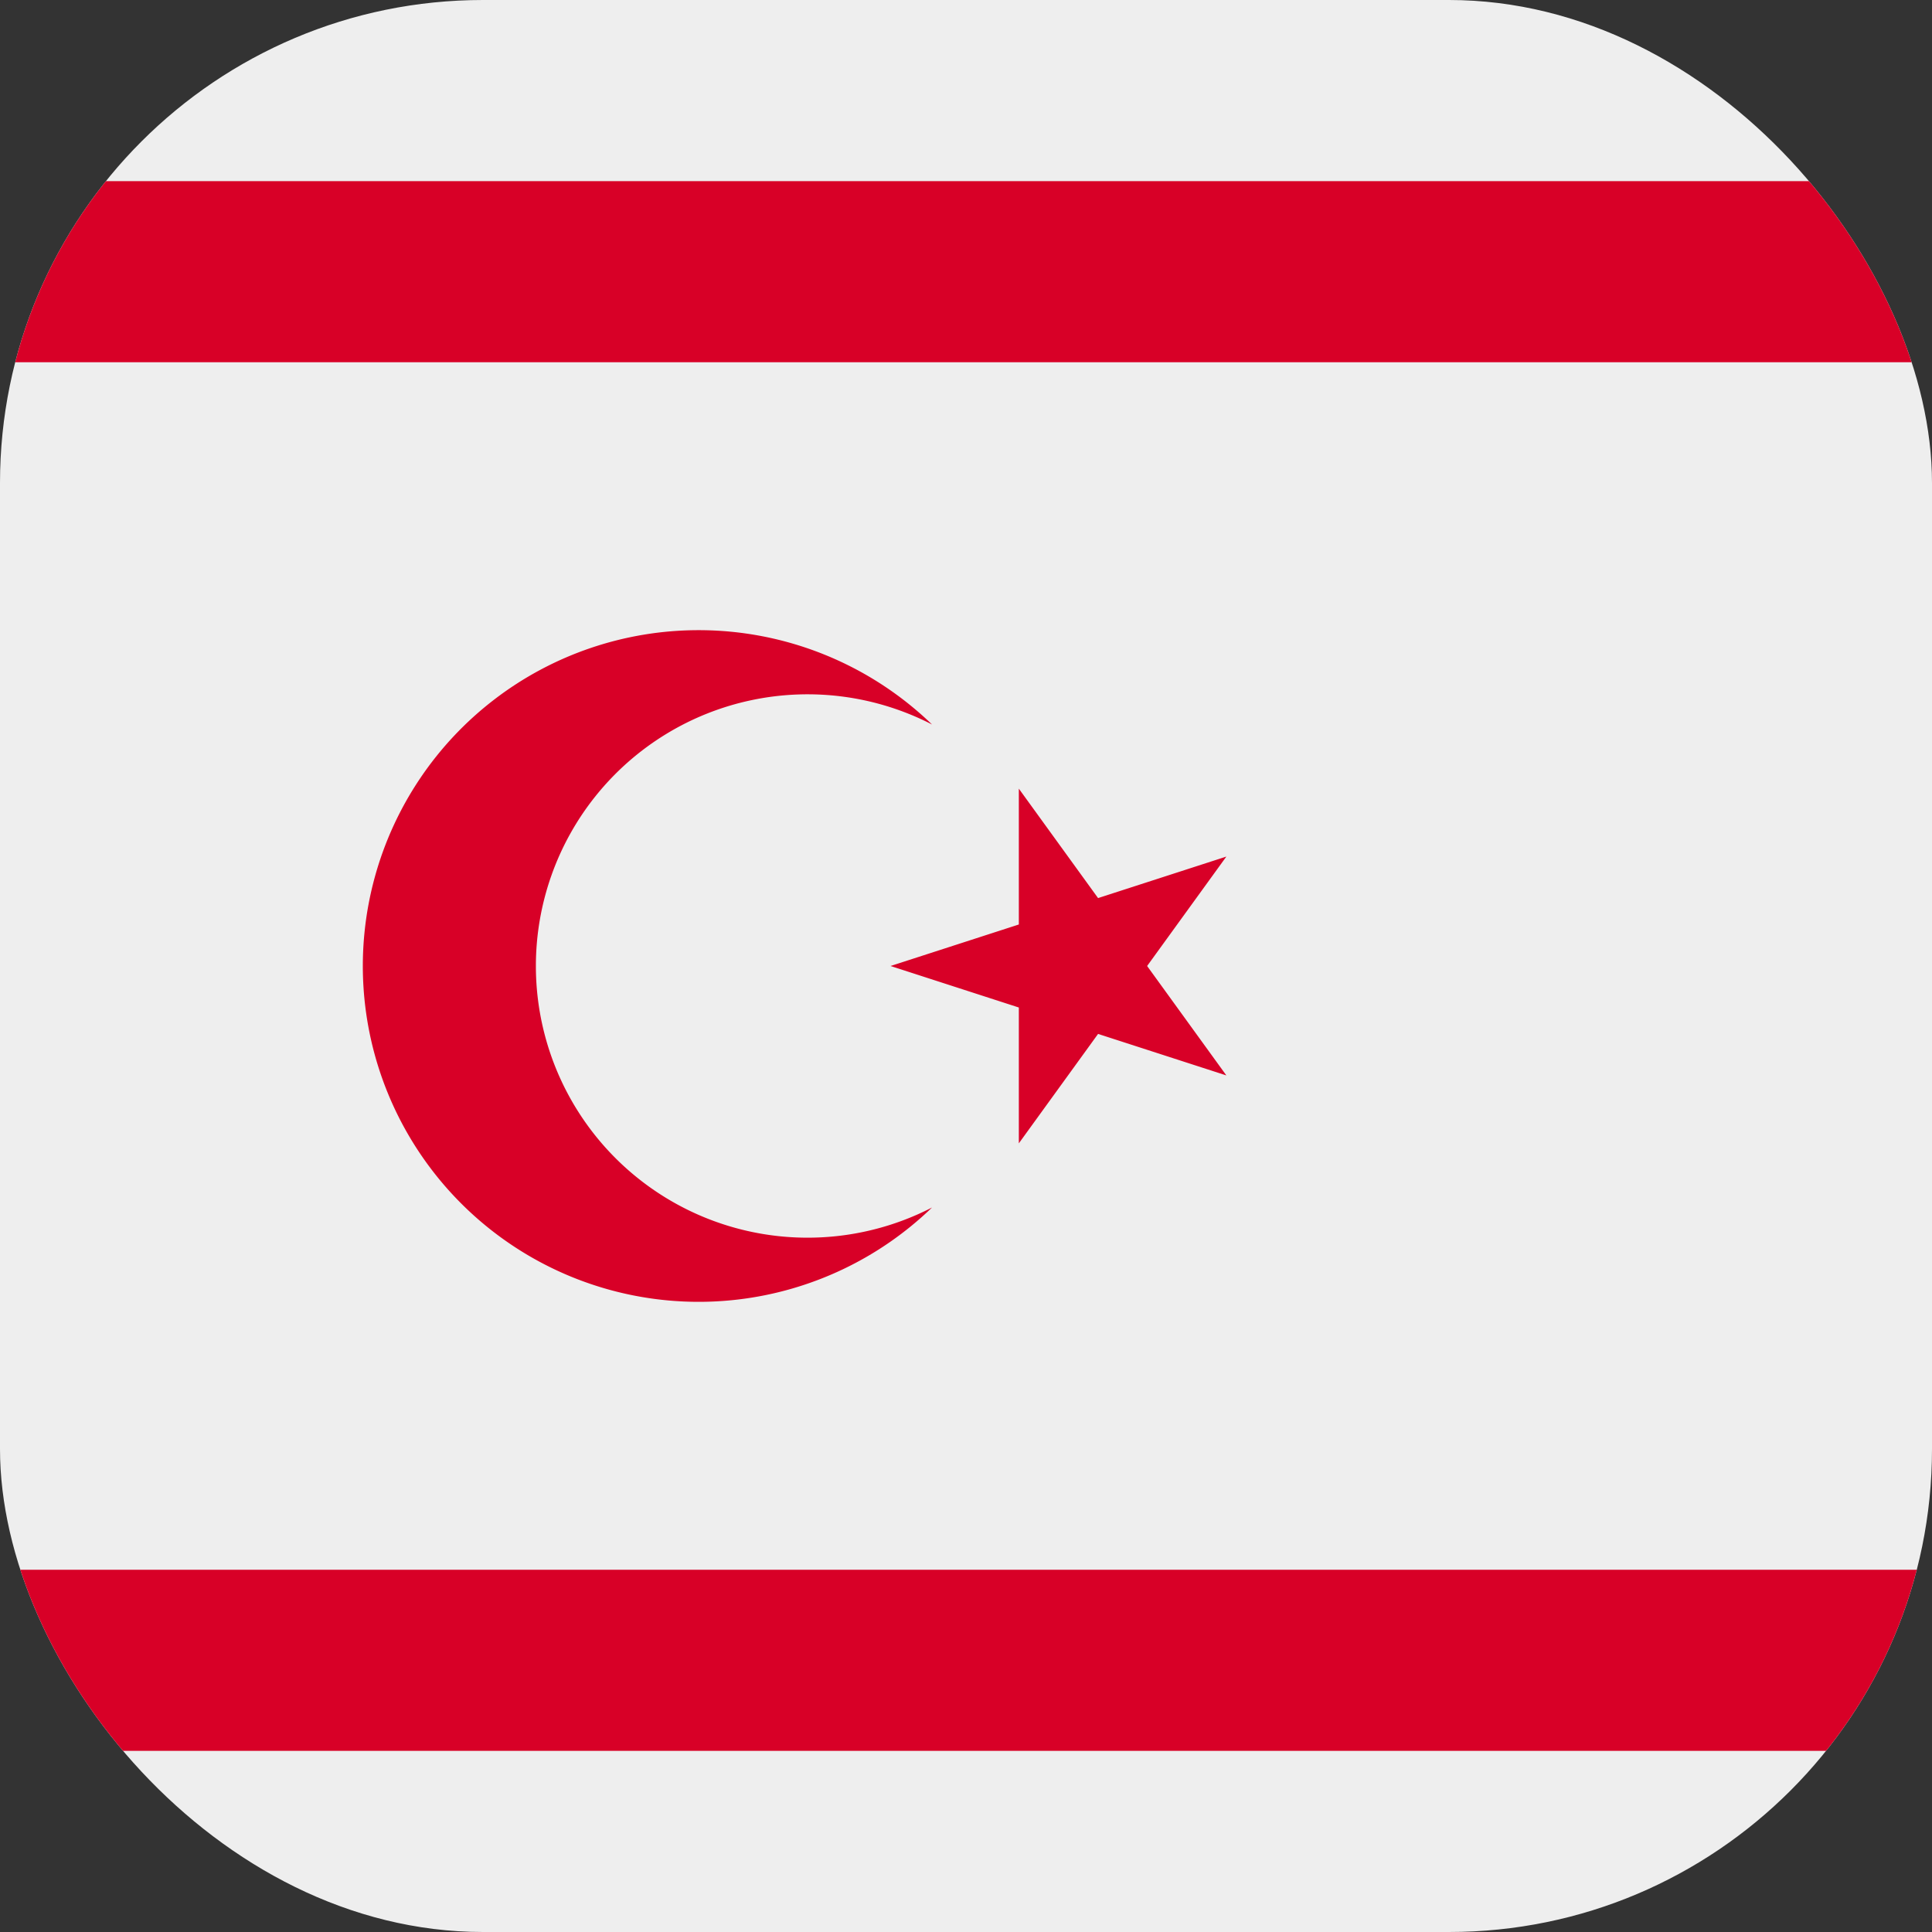 <?xml version='1.0' encoding='utf-8'?>
<svg xmlns="http://www.w3.org/2000/svg" width="512" height="512" fill="none"><rect width="100%" height="100%" fill="#333333" stroke="none"/><defs><clipPath id="clip-rounded"><rect x="0" y="0" width="512" height="512" rx="128" ry="128" /></clipPath></defs><g clip-path="url(#clip-rounded)"><path fill="#eeeeee" d="M0 0h512v512H0z" /><path fill="#d80027" d="M0 464h512v-48H0zM0 48v48h512V48zm185 119a89 89 0 0 1 62 25 72 72 0 1 0 0 128 89 89 0 1 1-62-153m106 71 34-11-21 29 21 29-34-11-21 29v-36l-34-11 34-11v-36z" /></g></svg>